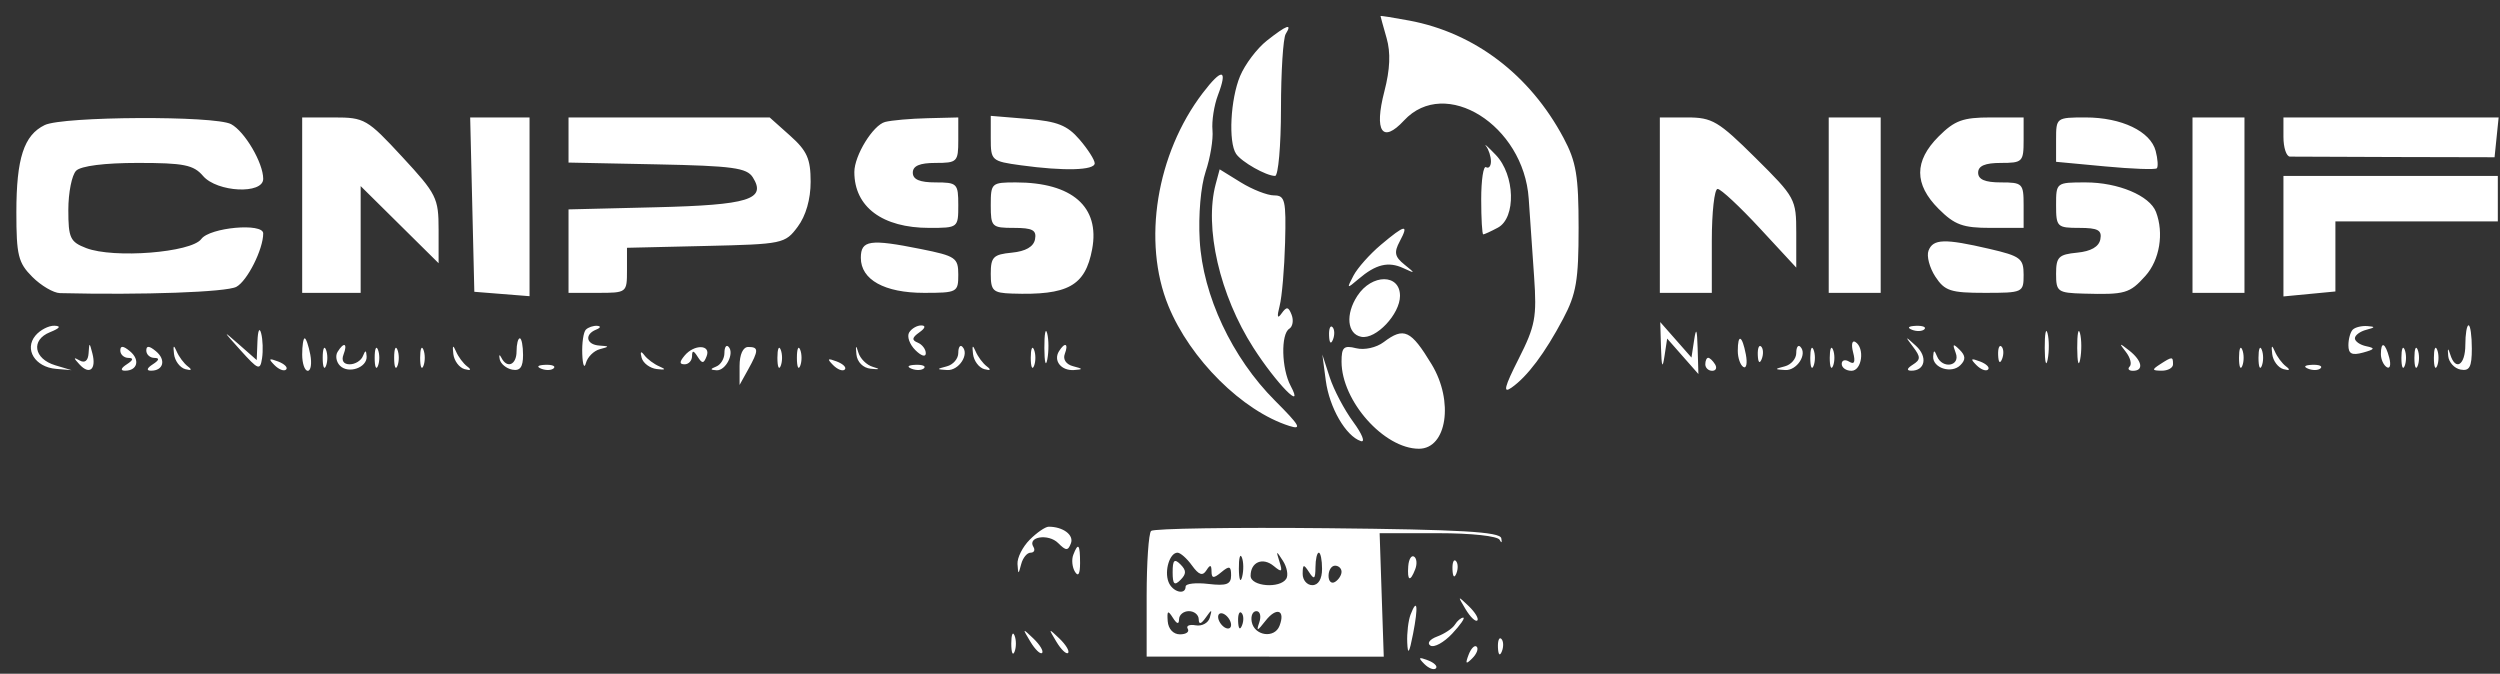 <svg width="141" height="38" viewBox="0 0 141 38" fill="none" xmlns="http://www.w3.org/2000/svg">
<rect x="0" y="0" width="141" height="38" fill="#333333" stroke="none"/>
<path fill-rule="evenodd" clip-rule="evenodd" d="M77.861 0.904C77.861 0.93 78.016 1.489 78.204 2.148C78.44 2.97 78.4 3.912 78.079 5.152C77.491 7.418 77.962 8.117 79.187 6.795C81.51 4.289 85.935 7.059 86.219 11.198C86.288 12.209 86.425 14.19 86.523 15.601C86.682 17.893 86.59 18.385 85.65 20.242C84.847 21.828 84.752 22.212 85.246 21.866C86.146 21.236 87.132 19.922 88.159 17.982C88.903 16.579 89.033 15.815 89.033 12.853C89.033 9.916 88.901 9.123 88.184 7.779C86.286 4.219 83.169 1.849 79.477 1.159C78.588 0.993 77.861 0.878 77.861 0.904ZM71.454 2.29C70.899 2.726 70.217 3.628 69.94 4.293C69.398 5.589 69.273 8.016 69.715 8.676C70.019 9.132 71.414 9.922 71.914 9.922C72.095 9.922 72.246 8.216 72.247 6.132C72.249 4.048 72.369 2.152 72.513 1.919C72.902 1.29 72.584 1.401 71.454 2.29ZM67.834 5.247C65.219 8.675 64.417 13.634 65.895 17.249C67.124 20.257 70.073 23.184 72.719 24.023C73.456 24.257 73.308 23.996 71.911 22.599C69.487 20.175 67.839 16.665 67.663 13.552C67.582 12.121 67.723 10.498 67.998 9.68C68.259 8.907 68.433 7.854 68.384 7.341C68.336 6.829 68.474 5.94 68.692 5.367C69.261 3.869 68.921 3.822 67.834 5.247ZM2.522 7.053C1.348 7.622 0.923 8.927 0.923 11.971C0.923 14.399 1.028 14.822 1.823 15.617C2.317 16.112 3.018 16.523 3.38 16.532C8.075 16.645 12.769 16.477 13.331 16.177C13.947 15.846 14.845 14.06 14.845 13.165C14.845 12.555 11.831 12.827 11.353 13.48C10.795 14.244 6.412 14.59 4.862 13.992C3.956 13.643 3.854 13.426 3.854 11.836C3.854 10.864 4.052 9.871 4.294 9.629C4.565 9.357 5.898 9.189 7.778 9.189C10.369 9.189 10.916 9.298 11.45 9.922C12.241 10.846 14.845 10.972 14.845 10.087C14.845 9.187 13.805 7.414 13.034 7.002C12.124 6.515 3.547 6.557 2.522 7.053ZM17.043 11.57V16.517H18.692H20.341V13.505V10.495L22.539 12.67L24.737 14.845V12.954C24.737 11.165 24.626 10.943 22.683 8.844C20.709 6.711 20.558 6.624 18.836 6.624H17.043V11.57ZM26.635 11.541L26.752 16.457L28.309 16.581L29.866 16.705V11.665V6.624H28.192H26.518L26.635 11.541ZM32.065 7.897V9.169L37.063 9.27C41.324 9.357 42.12 9.465 42.459 10.003C43.242 11.248 42.223 11.563 36.993 11.69L32.065 11.81V14.163V16.517H33.713C35.35 16.517 35.362 16.508 35.362 15.245V13.975L39.811 13.872C44.154 13.771 44.278 13.745 44.99 12.79C45.452 12.171 45.72 11.238 45.72 10.25C45.72 8.96 45.519 8.508 44.566 7.656L43.41 6.624H37.737H32.065V7.897ZM49.92 6.878C49.239 7.056 48.185 8.771 48.185 9.703C48.185 11.674 49.768 12.853 52.415 12.853C54.035 12.853 54.047 12.844 54.047 11.57C54.047 10.349 53.986 10.288 52.764 10.288C51.869 10.288 51.482 10.123 51.482 9.739C51.482 9.355 51.869 9.189 52.764 9.189C53.986 9.189 54.047 9.128 54.047 7.907V6.624L52.306 6.667C51.349 6.69 50.275 6.785 49.92 6.878ZM55.879 7.812C55.879 9.054 55.925 9.096 57.579 9.322C60.016 9.657 61.741 9.61 61.741 9.21C61.741 9.019 61.356 8.417 60.887 7.871C60.194 7.066 59.64 6.846 57.956 6.706L55.879 6.534V7.812ZM93.615 11.57V16.517H95.08H96.546V13.585C96.546 11.973 96.693 10.655 96.873 10.655C97.052 10.655 98.124 11.653 99.254 12.874L101.309 15.093V13.138C101.309 11.225 101.259 11.134 99.009 8.904C96.918 6.832 96.569 6.624 95.162 6.624H93.615V11.57ZM103.14 11.57V16.517H104.606H106.071V11.57V6.624H104.606H103.14V11.57ZM109.34 7.695C107.951 9.085 107.951 10.392 109.34 11.782C110.243 12.684 110.704 12.853 112.271 12.853H114.132V11.57C114.132 10.349 114.07 10.288 112.849 10.288C111.954 10.288 111.567 10.123 111.567 9.739C111.567 9.355 111.954 9.189 112.849 9.189C114.07 9.189 114.132 9.128 114.132 7.907V6.624H112.271C110.704 6.624 110.243 6.793 109.34 7.695ZM115.963 7.876V9.126L118.728 9.385C120.248 9.528 121.56 9.576 121.644 9.492C121.728 9.409 121.699 8.97 121.581 8.517C121.291 7.408 119.656 6.624 117.63 6.624C115.977 6.624 115.963 6.635 115.963 7.876ZM123.657 11.57V16.517H125.123H126.588V11.57V6.624H125.123H123.657V11.57ZM128.786 7.724C128.786 8.328 128.951 8.827 129.153 8.833C129.354 8.839 132.033 8.849 135.106 8.856L140.693 8.869L140.808 7.747L140.923 6.624H134.855H128.786V7.724ZM83.814 8.242C83.965 8.441 84.089 8.827 84.089 9.101C84.089 9.374 83.965 9.522 83.814 9.429C83.663 9.336 83.54 10.15 83.54 11.239C83.54 12.328 83.592 13.219 83.655 13.219C83.719 13.219 84.09 13.048 84.48 12.84C85.516 12.285 85.448 9.867 84.364 8.739C83.91 8.267 83.663 8.044 83.814 8.242ZM68.567 10.377C67.911 12.826 68.789 16.644 70.692 19.613C71.981 21.624 73.602 23.283 72.792 21.761C72.276 20.794 72.231 18.841 72.716 18.541C72.908 18.422 72.968 18.069 72.848 17.756C72.67 17.293 72.565 17.278 72.282 17.676C72.045 18.011 72.01 17.876 72.172 17.249C72.302 16.745 72.44 15.138 72.479 13.677C72.541 11.296 72.477 11.021 71.859 11.021C71.48 11.021 70.634 10.69 69.979 10.285L68.789 9.55L68.567 10.377ZM128.786 13.32V16.719L130.252 16.579L131.717 16.439V14.463V12.486H136.297H140.877V11.204V9.922H134.831H128.786V13.32ZM55.879 11.57C55.879 12.797 55.936 12.853 57.188 12.853C58.237 12.853 58.473 12.98 58.376 13.494C58.296 13.916 57.849 14.174 57.066 14.25C56.023 14.351 55.879 14.495 55.879 15.441C55.879 16.402 56.005 16.521 57.069 16.557C60.236 16.665 61.208 16.128 61.597 14.056C62.045 11.665 60.471 10.288 57.289 10.288C55.922 10.288 55.879 10.327 55.879 11.57ZM115.963 11.57C115.963 12.797 116.021 12.853 117.272 12.853C118.321 12.853 118.558 12.98 118.46 13.494C118.38 13.916 117.933 14.174 117.151 14.25C116.107 14.351 115.963 14.495 115.963 15.441C115.963 16.455 116.052 16.519 117.52 16.56C119.864 16.625 120.108 16.555 121.001 15.561C121.805 14.666 122.056 13.148 121.598 11.953C121.245 11.034 119.467 10.288 117.63 10.288C115.97 10.288 115.963 10.293 115.963 11.57ZM77.881 13.808C77.256 14.334 76.56 15.117 76.334 15.549C75.944 16.293 75.958 16.302 76.617 15.74C77.596 14.903 78.297 14.732 79.143 15.121C79.84 15.442 79.843 15.432 79.206 14.918C78.662 14.48 78.613 14.234 78.944 13.616C79.481 12.612 79.253 12.653 77.881 13.808ZM48.551 14.542C48.551 15.777 49.885 16.517 52.114 16.517C53.986 16.517 54.047 16.484 54.047 15.493C54.047 14.54 53.901 14.44 51.94 14.046C49.059 13.467 48.551 13.542 48.551 14.542ZM108.768 14.138C108.651 14.442 108.825 15.101 109.154 15.604C109.681 16.408 110.012 16.517 111.942 16.517C114.091 16.517 114.132 16.497 114.132 15.501C114.132 14.575 113.959 14.445 112.197 14.035C109.674 13.448 109.024 13.468 108.768 14.138ZM76.557 16.682C75.873 17.726 75.978 18.843 76.776 18.996C77.602 19.155 78.96 17.718 78.96 16.685C78.96 15.436 77.375 15.433 76.557 16.682ZM1.997 18.929C1.356 19.701 1.978 20.704 3.159 20.804L4.037 20.877L3.123 20.604C1.902 20.239 1.729 19.173 2.819 18.736C3.377 18.512 3.465 18.387 3.074 18.371C2.747 18.359 2.261 18.61 1.997 18.929ZM14.521 19.236L14.479 20.308L13.471 19.421C12.54 18.601 12.547 18.626 13.563 19.752C14.573 20.872 14.671 20.909 14.78 20.205C14.844 19.783 14.822 19.152 14.73 18.802C14.636 18.44 14.546 18.627 14.521 19.236ZM33.042 18.593C32.907 18.727 32.816 19.345 32.84 19.967C32.863 20.588 32.956 20.818 33.045 20.477C33.136 20.137 33.487 19.786 33.827 19.695C34.389 19.547 34.387 19.528 33.805 19.49C33.065 19.441 32.947 18.863 33.622 18.591C33.877 18.488 33.904 18.393 33.683 18.377C33.465 18.361 33.176 18.458 33.042 18.593ZM51.277 18.75C51.141 18.971 51.296 19.418 51.622 19.744C51.958 20.08 52.215 20.157 52.215 19.923C52.215 19.695 52.009 19.425 51.757 19.323C51.412 19.183 51.435 19.041 51.849 18.748C52.187 18.509 52.23 18.358 51.962 18.354C51.722 18.351 51.414 18.529 51.277 18.75ZM58.902 19.631C58.906 20.437 58.981 20.723 59.069 20.267C59.156 19.812 59.153 19.152 59.061 18.802C58.97 18.452 58.898 18.825 58.902 19.631ZM74.959 18.928C74.976 19.355 75.063 19.442 75.18 19.15C75.286 18.885 75.273 18.569 75.151 18.448C75.03 18.326 74.943 18.542 74.959 18.928ZM93.681 19.631C93.713 20.696 93.766 20.823 93.876 20.096L94.028 19.095L94.909 20.096L95.79 21.096L95.747 19.631C95.715 18.565 95.662 18.438 95.551 19.166L95.399 20.166L94.519 19.166L93.638 18.165L93.681 19.631ZM107.835 18.599C108.099 18.704 108.415 18.691 108.537 18.57C108.658 18.448 108.442 18.361 108.056 18.377C107.629 18.395 107.542 18.482 107.835 18.599ZM115.323 19.631C115.327 20.437 115.402 20.723 115.49 20.267C115.577 19.812 115.574 19.152 115.482 18.802C115.391 18.452 115.319 18.825 115.323 19.631ZM117.155 19.631C117.159 20.437 117.234 20.723 117.322 20.267C117.409 19.812 117.406 19.152 117.314 18.802C117.223 18.452 117.151 18.825 117.155 19.631ZM132.694 18.593C132.56 18.727 132.45 19.124 132.45 19.474C132.45 19.958 132.649 20.057 133.274 19.886C133.945 19.702 133.979 19.635 133.458 19.527C133.105 19.454 132.816 19.253 132.816 19.081C132.816 18.909 133.105 18.693 133.458 18.601C133.971 18.467 133.983 18.425 133.519 18.391C133.2 18.367 132.828 18.458 132.694 18.593ZM139.045 19.447C139.045 20.597 138.491 20.95 138.193 19.99C138.071 19.596 138.037 19.622 138.079 20.077C138.111 20.431 138.424 20.777 138.774 20.844C139.283 20.942 139.411 20.704 139.411 19.657C139.411 18.938 139.329 18.348 139.228 18.348C139.127 18.348 139.045 18.843 139.045 19.447ZM78.044 19.292C77.627 19.607 76.956 19.757 76.487 19.64C75.789 19.465 75.663 19.581 75.663 20.398C75.663 22.612 78.06 25.309 80.028 25.309C81.603 25.309 82.007 22.629 80.744 20.547C79.572 18.613 79.182 18.432 78.044 19.292ZM17.043 19.997C17.043 20.501 17.186 20.913 17.359 20.913C17.532 20.913 17.596 20.501 17.5 19.997C17.403 19.493 17.261 19.081 17.184 19.081C17.107 19.081 17.043 19.493 17.043 19.997ZM29.134 19.814C29.134 20.585 28.593 20.81 28.276 20.171C28.173 19.964 28.132 20.006 28.184 20.263C28.236 20.519 28.553 20.783 28.889 20.848C29.332 20.934 29.5 20.707 29.5 20.024C29.5 19.505 29.418 19.081 29.317 19.081C29.216 19.081 29.134 19.411 29.134 19.814ZM98.011 19.792C98.011 20.183 98.152 20.59 98.325 20.697C98.497 20.804 98.56 20.483 98.465 19.986C98.258 18.905 98.011 18.799 98.011 19.792ZM104.515 19.871C104.656 20.413 104.588 20.579 104.297 20.399C104.064 20.255 103.873 20.312 103.873 20.525C103.873 20.738 104.12 20.913 104.423 20.913C105.015 20.913 105.187 19.624 104.64 19.285C104.458 19.172 104.401 19.436 104.515 19.871ZM107.9 19.567C108.332 20.138 108.329 20.285 107.88 20.569C107.55 20.778 107.516 20.904 107.79 20.907C108.582 20.917 108.734 20.12 108.058 19.504C107.433 18.934 107.424 18.938 107.9 19.567ZM4.996 19.927C4.969 20.345 4.784 20.494 4.495 20.331C4.132 20.126 4.13 20.173 4.489 20.56C5.051 21.166 5.442 20.827 5.211 19.934C5.046 19.295 5.036 19.295 4.996 19.927ZM6.785 19.769C6.785 19.995 6.991 20.183 7.243 20.186C7.548 20.19 7.518 20.31 7.151 20.547C6.821 20.76 6.776 20.904 7.038 20.907C7.751 20.917 7.916 20.297 7.331 19.811C6.952 19.496 6.785 19.483 6.785 19.769ZM8.251 19.769C8.251 19.995 8.457 20.183 8.708 20.186C9.014 20.19 8.983 20.31 8.617 20.547C8.287 20.76 8.241 20.904 8.504 20.907C9.217 20.917 9.382 20.297 8.796 19.811C8.417 19.496 8.251 19.483 8.251 19.769ZM9.814 19.967C9.861 20.353 10.146 20.736 10.449 20.819C10.802 20.915 10.854 20.86 10.595 20.666C10.374 20.5 10.088 20.116 9.961 19.814C9.798 19.428 9.754 19.473 9.814 19.967ZM18.2 20.18C18.2 20.684 18.284 20.89 18.385 20.638C18.487 20.387 18.487 19.974 18.385 19.722C18.284 19.471 18.2 19.676 18.2 20.18ZM19.039 19.846C18.904 20.065 18.965 20.416 19.176 20.627C19.654 21.105 20.717 20.732 20.678 20.1C20.655 19.733 20.609 19.73 20.465 20.089C20.363 20.341 20.029 20.547 19.722 20.547C19.376 20.547 19.243 20.337 19.374 19.997C19.619 19.36 19.4 19.262 19.039 19.846ZM21.131 20.18C21.131 20.684 21.215 20.89 21.316 20.638C21.418 20.387 21.418 19.974 21.316 19.722C21.215 19.471 21.131 19.676 21.131 20.18ZM22.23 20.18C22.23 20.684 22.314 20.89 22.415 20.638C22.517 20.387 22.517 19.974 22.415 19.722C22.314 19.471 22.23 19.676 22.23 20.18ZM23.696 20.18C23.696 20.684 23.779 20.89 23.881 20.638C23.982 20.387 23.982 19.974 23.881 19.722C23.779 19.471 23.696 19.676 23.696 20.18ZM25.568 19.967C25.615 20.353 25.9 20.736 26.203 20.819C26.556 20.915 26.608 20.86 26.349 20.666C26.128 20.5 25.842 20.116 25.715 19.814C25.552 19.428 25.508 19.473 25.568 19.967ZM38.609 20.058C38.312 20.416 38.313 20.547 38.614 20.547C38.841 20.547 39.028 20.341 39.031 20.089C39.035 19.746 39.115 19.753 39.346 20.119C39.602 20.522 39.692 20.516 39.855 20.089C40.11 19.427 39.152 19.404 38.609 20.058ZM40.858 19.905C40.858 20.224 40.652 20.569 40.4 20.67C40.041 20.815 40.043 20.861 40.411 20.884C40.933 20.916 41.443 19.911 41.086 19.554C40.96 19.428 40.858 19.586 40.858 19.905ZM41.712 20.641V21.712L42.188 20.854C42.797 19.757 42.798 19.569 42.201 19.569C41.905 19.569 41.712 19.992 41.712 20.641ZM43.846 20.18C43.846 20.684 43.929 20.89 44.031 20.638C44.133 20.387 44.133 19.974 44.031 19.722C43.929 19.471 43.846 19.676 43.846 20.18ZM44.945 20.18C44.945 20.684 45.029 20.89 45.13 20.638C45.232 20.387 45.232 19.974 45.13 19.722C45.029 19.471 44.945 19.676 44.945 20.18ZM48.302 19.993C48.346 20.42 48.678 20.752 49.105 20.796C49.633 20.85 49.663 20.82 49.215 20.686C48.875 20.585 48.513 20.223 48.412 19.883C48.278 19.434 48.248 19.464 48.302 19.993ZM54.047 19.909C54.047 20.23 53.758 20.568 53.406 20.66C52.805 20.817 52.806 20.831 53.417 20.87C54.079 20.914 54.693 19.972 54.275 19.554C54.15 19.428 54.047 19.588 54.047 19.909ZM54.878 19.967C54.924 20.353 55.21 20.736 55.512 20.819C55.866 20.915 55.918 20.86 55.659 20.666C55.437 20.5 55.151 20.116 55.024 19.814C54.861 19.428 54.818 19.473 54.878 19.967ZM58.135 20.18C58.135 20.684 58.218 20.89 58.319 20.638C58.421 20.387 58.421 19.974 58.319 19.722C58.218 19.471 58.135 19.676 58.135 20.18ZM59.725 19.814C59.396 20.347 59.855 20.919 60.572 20.87C61.103 20.834 61.096 20.803 60.523 20.655C60.13 20.553 59.937 20.269 60.053 19.965C60.282 19.37 60.062 19.269 59.725 19.814ZM99.139 20.027C99.157 20.454 99.244 20.541 99.361 20.249C99.466 19.985 99.453 19.668 99.332 19.547C99.21 19.425 99.124 19.641 99.139 20.027ZM101.309 19.909C101.309 20.23 101.02 20.568 100.667 20.66C100.067 20.817 100.067 20.831 100.679 20.87C101.341 20.914 101.955 19.972 101.537 19.554C101.412 19.428 101.309 19.588 101.309 19.909ZM102.099 20.18C102.099 20.684 102.182 20.89 102.284 20.638C102.386 20.387 102.386 19.974 102.284 19.722C102.182 19.471 102.099 19.676 102.099 20.18ZM103.198 20.18C103.198 20.684 103.281 20.89 103.383 20.638C103.485 20.387 103.485 19.974 103.383 19.722C103.281 19.471 103.198 19.676 103.198 20.18ZM110.302 19.905C110.587 20.654 109.546 20.834 109.245 20.089C109.1 19.73 109.054 19.733 109.031 20.1C108.991 20.753 110.062 21.099 110.566 20.595C110.875 20.286 110.863 20.063 110.519 19.722C110.149 19.355 110.107 19.391 110.302 19.905ZM112.695 20.027C112.713 20.454 112.799 20.541 112.916 20.249C113.022 19.985 113.009 19.668 112.887 19.547C112.766 19.425 112.679 19.641 112.695 20.027ZM119.899 19.848C120.149 20.169 120.245 20.539 120.113 20.672C119.98 20.805 120.064 20.913 120.299 20.913C120.926 20.913 120.82 20.343 120.085 19.767C119.518 19.322 119.496 19.331 119.899 19.848ZM126.28 20.18C126.28 20.684 126.363 20.89 126.464 20.638C126.566 20.387 126.566 19.974 126.464 19.722C126.363 19.471 126.28 19.676 126.28 20.18ZM127.379 20.18C127.379 20.684 127.462 20.89 127.563 20.638C127.665 20.387 127.665 19.974 127.563 19.722C127.462 19.471 127.379 19.676 127.379 20.18ZM128.152 19.967C128.198 20.353 128.484 20.736 128.786 20.819C129.14 20.915 129.192 20.86 128.933 20.666C128.711 20.5 128.425 20.116 128.298 19.814C128.135 19.428 128.092 19.473 128.152 19.967ZM134.282 19.975C134.282 20.266 134.431 20.596 134.614 20.709C134.797 20.822 134.86 20.584 134.755 20.181C134.531 19.325 134.282 19.217 134.282 19.975ZM135.439 20.18C135.439 20.684 135.522 20.89 135.624 20.638C135.725 20.387 135.725 19.974 135.624 19.722C135.522 19.471 135.439 19.676 135.439 20.18ZM136.172 20.18C136.172 20.684 136.255 20.89 136.356 20.638C136.458 20.387 136.458 19.974 136.356 19.722C136.255 19.471 136.172 19.676 136.172 20.18ZM137.271 20.18C137.271 20.684 137.354 20.89 137.455 20.638C137.557 20.387 137.557 19.974 137.455 19.722C137.354 19.471 137.271 19.676 137.271 20.18ZM36.189 20.18C36.271 20.482 36.654 20.768 37.041 20.815C37.535 20.875 37.58 20.831 37.194 20.668C36.892 20.541 36.508 20.255 36.342 20.034C36.147 19.775 36.092 19.827 36.189 20.18ZM15.48 20.592C15.729 20.843 16.024 20.955 16.137 20.842C16.25 20.729 16.047 20.525 15.685 20.387C15.163 20.188 15.121 20.23 15.48 20.592ZM46.988 20.592C47.237 20.843 47.532 20.955 47.645 20.842C47.758 20.729 47.554 20.525 47.193 20.387C46.671 20.188 46.629 20.23 46.988 20.592ZM74.774 21.462C74.976 22.991 75.904 24.596 76.749 24.877C77.019 24.968 76.829 24.484 76.326 23.801C75.823 23.12 75.225 21.985 74.996 21.279L74.58 19.997L74.774 21.462ZM96.179 20.547C96.179 20.748 96.354 20.913 96.567 20.913C96.781 20.913 96.853 20.748 96.729 20.547C96.604 20.345 96.43 20.18 96.341 20.18C96.252 20.18 96.179 20.345 96.179 20.547ZM111.469 20.592C111.718 20.843 112.014 20.955 112.126 20.842C112.239 20.729 112.036 20.525 111.674 20.387C111.152 20.188 111.11 20.23 111.469 20.592ZM121.825 20.547C121.356 20.85 121.369 20.903 121.917 20.907C122.269 20.91 122.558 20.748 122.558 20.547C122.558 20.1 122.517 20.1 121.825 20.547ZM30.531 20.797C30.795 20.903 31.111 20.89 31.233 20.768C31.354 20.646 31.138 20.56 30.752 20.576C30.325 20.593 30.238 20.68 30.531 20.797ZM51.414 20.797C51.678 20.903 51.994 20.89 52.116 20.768C52.237 20.646 52.021 20.56 51.635 20.576C51.208 20.593 51.121 20.68 51.414 20.797ZM130.183 20.797C130.447 20.903 130.764 20.89 130.885 20.768C131.007 20.646 130.791 20.56 130.405 20.576C129.978 20.593 129.891 20.68 130.183 20.797ZM58.077 30.439C57.674 30.842 57.363 31.46 57.387 31.812C57.427 32.423 57.437 32.423 57.597 31.812C57.689 31.46 57.927 31.171 58.125 31.171C58.324 31.171 58.395 31.024 58.284 30.843C57.928 30.268 59.133 30.082 59.679 30.628C60.124 31.073 60.234 31.075 60.4 30.643C60.58 30.173 59.955 29.706 59.146 29.706C58.961 29.706 58.48 30.035 58.077 30.439ZM64.922 29.944C64.784 30.082 64.671 31.733 64.671 33.614V37.033L71.358 37.034L78.044 37.035L77.927 33.553L77.811 30.072H81.103C82.985 30.072 84.474 30.233 84.581 30.448C84.683 30.654 84.724 30.613 84.672 30.356C84.6 29.994 82.383 29.867 74.875 29.791C69.538 29.738 65.059 29.807 64.922 29.944ZM60.532 31.296C60.428 31.566 60.472 31.996 60.63 32.251C60.813 32.548 60.916 32.371 60.916 31.76C60.916 30.694 60.811 30.567 60.532 31.296ZM67.23 31.896C67.614 32.428 67.828 32.501 68.038 32.171C68.255 31.83 68.325 31.843 68.33 32.224C68.334 32.629 68.442 32.638 68.885 32.27C69.337 31.895 69.434 31.926 69.434 32.449C69.434 32.958 69.181 33.054 68.152 32.934C67.447 32.851 66.87 32.916 66.87 33.077C66.87 33.59 66.122 33.391 65.903 32.82C65.66 32.187 65.973 31.171 66.411 31.171C66.575 31.171 66.943 31.497 67.23 31.896ZM70.055 32.538C69.962 32.895 69.879 32.692 69.872 32.087C69.865 31.483 69.941 31.191 70.041 31.439C70.141 31.687 70.148 32.182 70.055 32.538ZM72.547 32.64C72.193 33.212 70.534 33.076 70.534 32.475C70.534 31.698 71.219 31.409 71.84 31.924C72.292 32.299 72.346 32.259 72.163 31.681C71.96 31.04 71.975 31.037 72.358 31.632C72.585 31.986 72.67 32.44 72.547 32.64ZM74.564 32.087C74.564 32.657 74.356 33.003 74.014 33.003C73.712 33.003 73.467 32.715 73.47 32.362C73.475 31.814 73.527 31.801 73.831 32.27C74.118 32.715 74.187 32.662 74.192 31.996C74.195 31.542 74.28 31.171 74.38 31.171C74.481 31.171 74.564 31.584 74.564 32.087ZM79.425 31.929C79.362 32.771 79.534 32.845 79.821 32.099C79.934 31.803 79.904 31.485 79.753 31.392C79.602 31.298 79.455 31.54 79.425 31.929ZM66.137 32.27C66.137 32.954 66.235 33.052 66.577 32.71C66.918 32.368 66.918 32.173 66.577 31.831C66.235 31.489 66.137 31.586 66.137 32.27ZM81.92 32.118C81.938 32.544 82.024 32.631 82.141 32.339C82.247 32.075 82.234 31.759 82.112 31.637C81.991 31.515 81.904 31.732 81.92 32.118ZM75.663 32.249C75.663 32.439 75.498 32.695 75.296 32.82C75.095 32.944 74.93 32.789 74.93 32.475C74.93 32.161 75.095 31.904 75.296 31.904C75.498 31.904 75.663 32.059 75.663 32.249ZM82.66 34.361C82.927 34.805 83.225 35.089 83.321 34.993C83.417 34.897 83.199 34.533 82.836 34.185C82.205 33.581 82.197 33.589 82.66 34.361ZM79.555 34.666C79.429 34.993 79.345 35.701 79.368 36.239C79.4 36.971 79.482 36.849 79.696 35.751C80 34.194 79.933 33.681 79.555 34.666ZM66.498 34.927C66.501 34.675 66.751 34.469 67.053 34.469C67.355 34.469 67.605 34.675 67.608 34.927C67.612 35.237 67.739 35.208 68.002 34.835C68.348 34.347 68.373 34.347 68.233 34.835C68.147 35.137 67.788 35.332 67.436 35.268C67.084 35.205 66.883 35.293 66.989 35.465C67.095 35.637 66.897 35.777 66.548 35.777C66.175 35.777 65.892 35.473 65.859 35.036C65.814 34.438 65.87 34.4 66.148 34.84C66.379 35.204 66.494 35.233 66.498 34.927ZM69.434 35.245C69.434 35.446 69.269 35.509 69.068 35.385C68.867 35.26 68.702 34.993 68.702 34.792C68.702 34.59 68.867 34.527 69.068 34.652C69.269 34.776 69.434 35.043 69.434 35.245ZM70.051 35.27C69.934 35.562 69.847 35.475 69.83 35.049C69.814 34.662 69.9 34.446 70.022 34.568C70.144 34.69 70.157 35.006 70.051 35.27ZM71.022 35.11C70.844 35.626 70.912 35.608 71.37 35.019C71.994 34.216 72.511 34.397 72.165 35.296C71.885 36.025 70.752 35.866 70.598 35.075C70.533 34.742 70.651 34.469 70.861 34.469C71.071 34.469 71.144 34.757 71.022 35.11ZM82.058 35.227C81.925 35.443 81.475 35.745 81.058 35.899C80.636 36.055 80.467 36.283 80.676 36.412C80.883 36.54 81.434 36.237 81.902 35.74C82.369 35.242 82.65 34.835 82.526 34.835C82.402 34.835 82.191 35.012 82.058 35.227ZM57.036 36.3C57.036 36.804 57.119 37.011 57.22 36.758C57.322 36.507 57.322 36.095 57.22 35.843C57.119 35.591 57.036 35.797 57.036 36.3ZM58.114 36.192C58.381 36.636 58.678 36.921 58.774 36.825C58.87 36.728 58.652 36.365 58.289 36.017C57.658 35.413 57.65 35.42 58.114 36.192ZM59.579 36.192C59.846 36.636 60.143 36.921 60.239 36.825C60.336 36.728 60.117 36.365 59.755 36.017C59.124 35.413 59.115 35.42 59.579 36.192ZM84.484 36.514C84.502 36.941 84.589 37.028 84.706 36.736C84.812 36.471 84.799 36.155 84.677 36.033C84.555 35.912 84.469 36.128 84.484 36.514ZM82.83 36.926C82.632 37.448 82.674 37.49 83.035 37.131C83.286 36.882 83.399 36.587 83.286 36.474C83.173 36.361 82.968 36.565 82.83 36.926ZM80.328 37.445C80.576 37.696 80.872 37.808 80.984 37.695C81.097 37.582 80.894 37.378 80.533 37.24C80.011 37.041 79.969 37.083 80.328 37.445Z" fill="white"/>
</svg>

